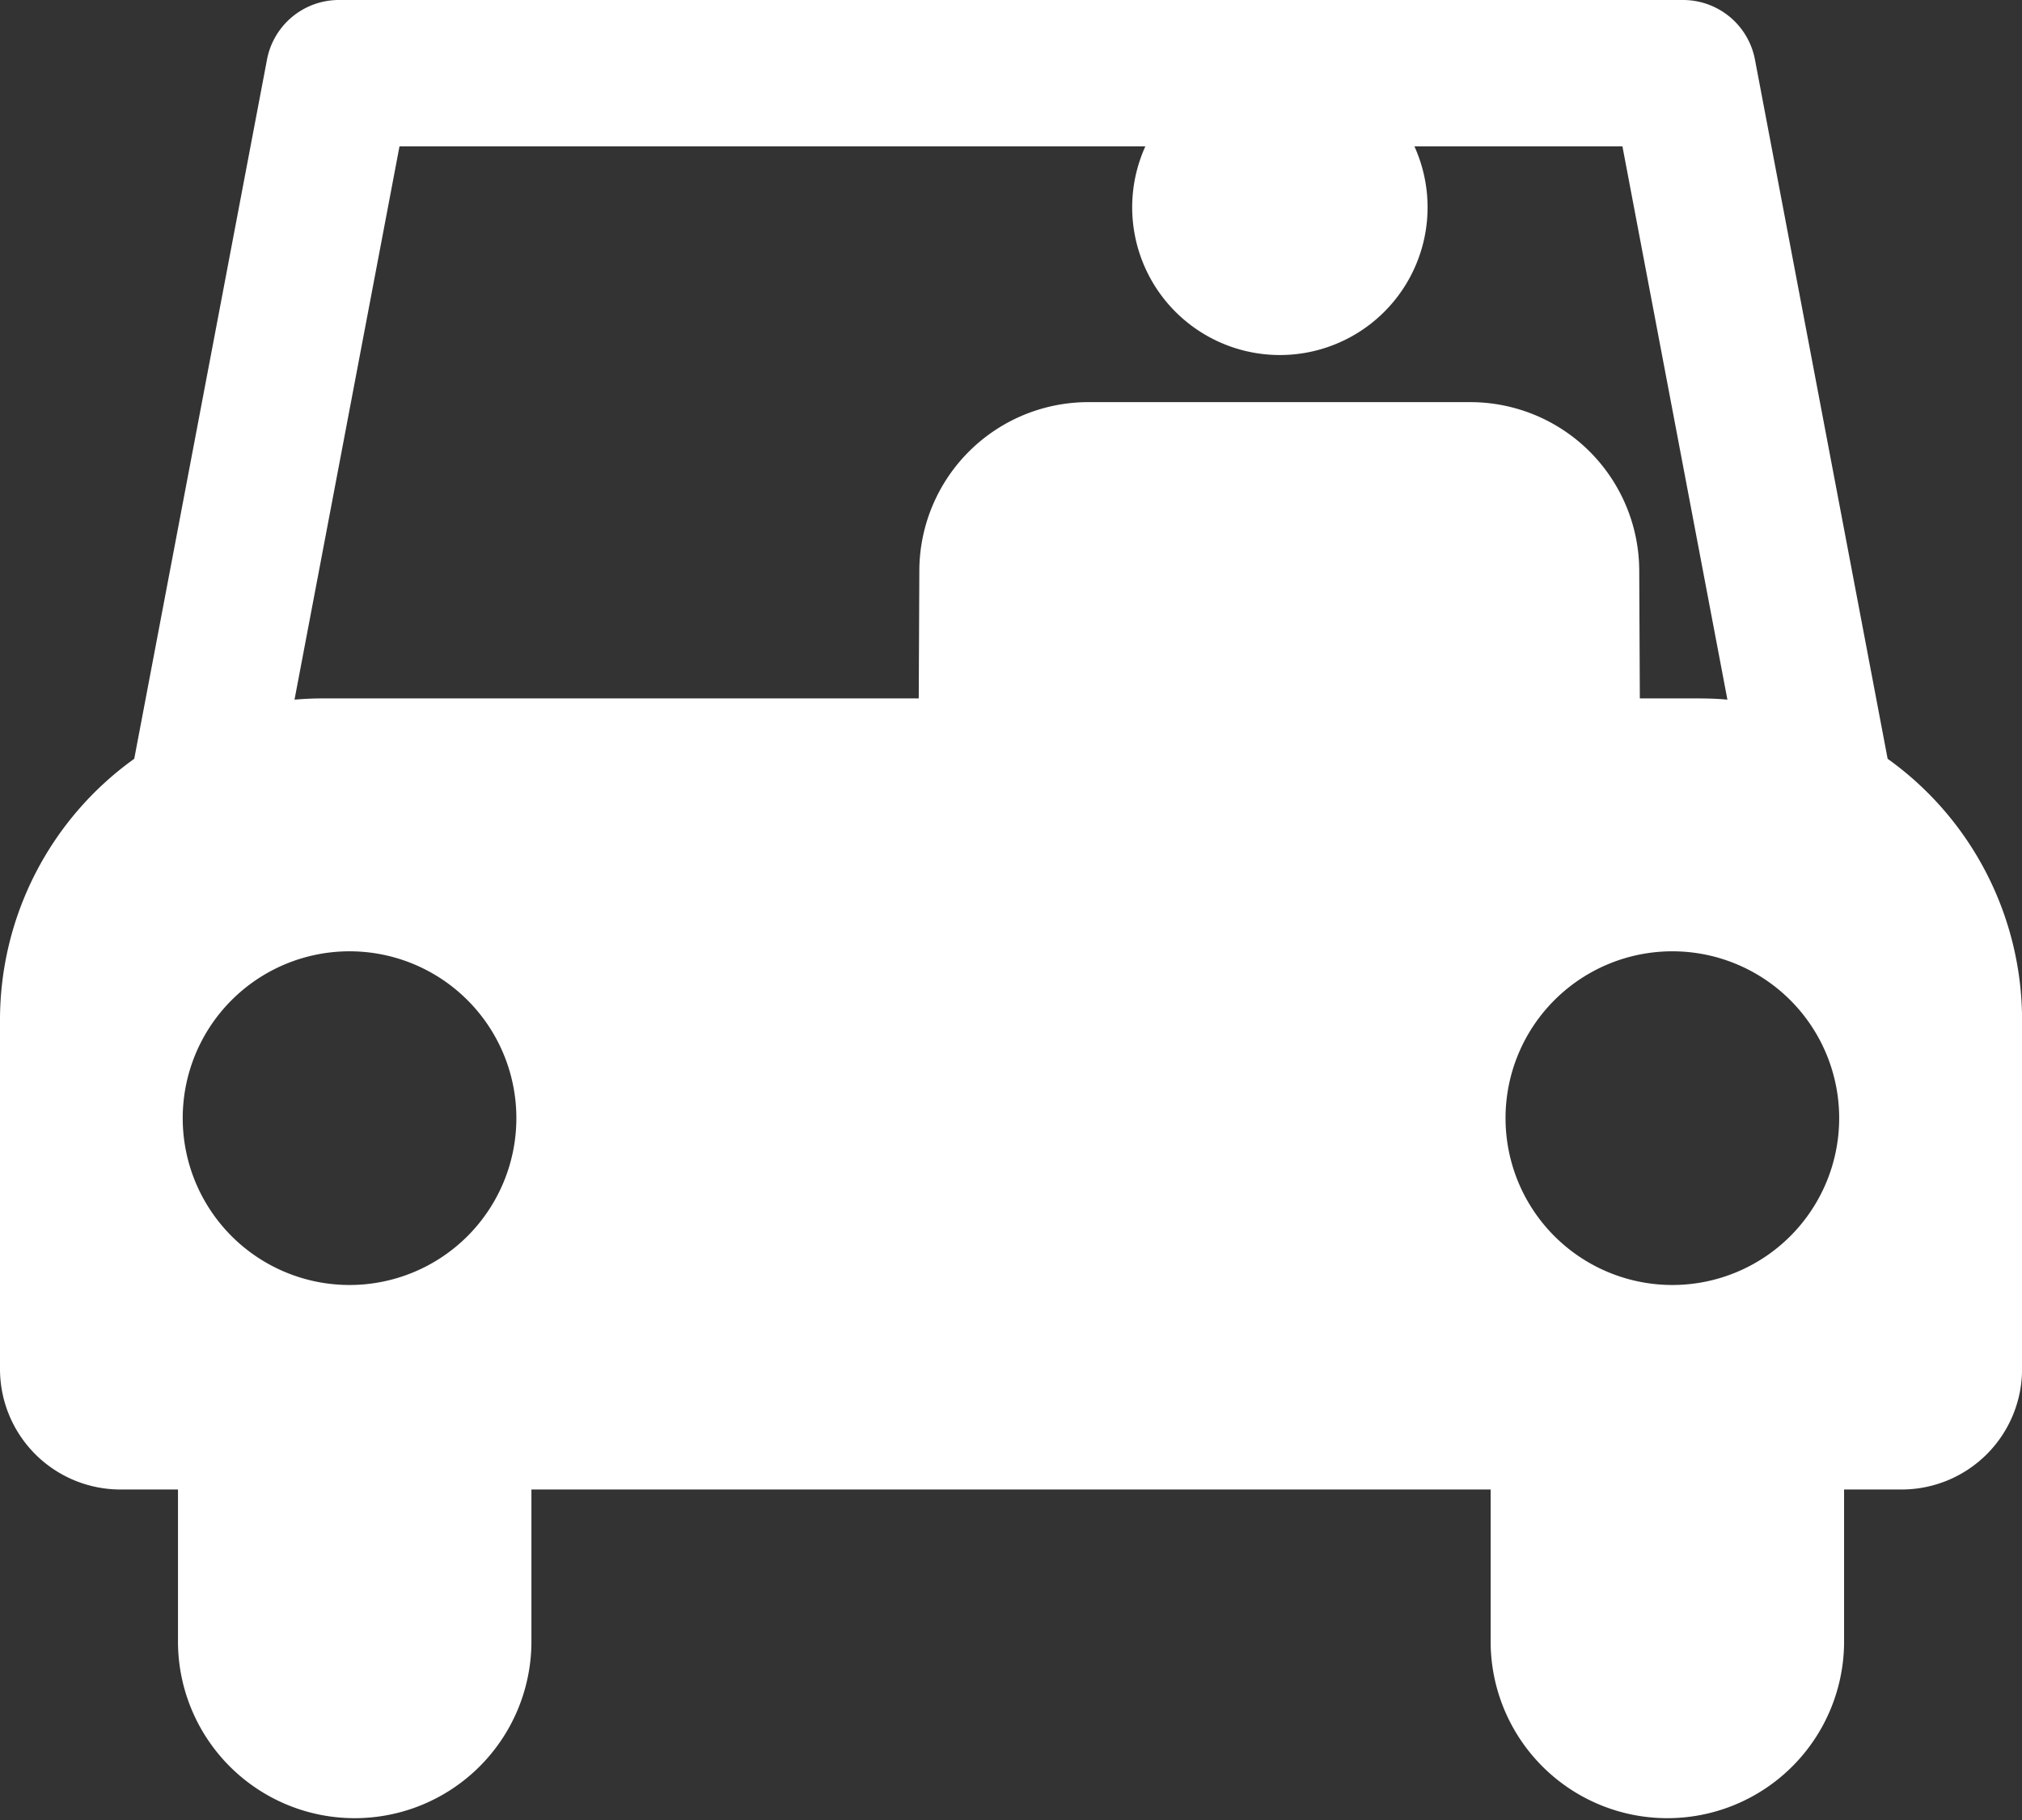 <svg xmlns="http://www.w3.org/2000/svg" width="84.347" height="75.922" viewBox="0 0 84.347 75.922">
  <rect x="0" y="0" width="84.347" height="75.922" fill="#333333" stroke="none"/>
  <path id="Path_16370" data-name="Path 16370" d="M78.742,141.184l-5.535-29.165a3.053,3.053,0,0,0-3-2.484H14.138a3.053,3.053,0,0,0-3,2.484L5.6,141.184A13.4,13.4,0,0,0,0,152.093v14.544a5.025,5.025,0,0,0,5.025,5.025h2.4v6.423a7.372,7.372,0,0,0,14.743,0v-6.423H62.182v6.423a7.372,7.372,0,0,0,14.743,0v-6.423h2.4a5.025,5.025,0,0,0,5.025-5.025V152.093A13.409,13.409,0,0,0,78.742,141.184Zm-64.16,21.948a6.959,6.959,0,1,1,6.958-7.01c0,.017,0,.034,0,.051A6.959,6.959,0,0,1,14.583,163.132Zm46.762-36.824H45.385a7.05,7.05,0,0,0-7.035,7l-.025,5.358h-24.9c-.384,0-.763.02-1.139.051l4.379-23.077H47.778a6.161,6.161,0,1,0,11.224,0h8.677l4.379,23.077c-.787-.066-.941-.051-3.653-.051l-.025-5.358A7.049,7.049,0,0,0,61.345,126.308Zm8.418,36.824a6.959,6.959,0,0,1-6.959-6.959c0-.017,0-.034,0-.051a6.959,6.959,0,1,1,6.958,7.01Z" transform="translate(0 -109.535)" fill="#fff"/>
</svg>
